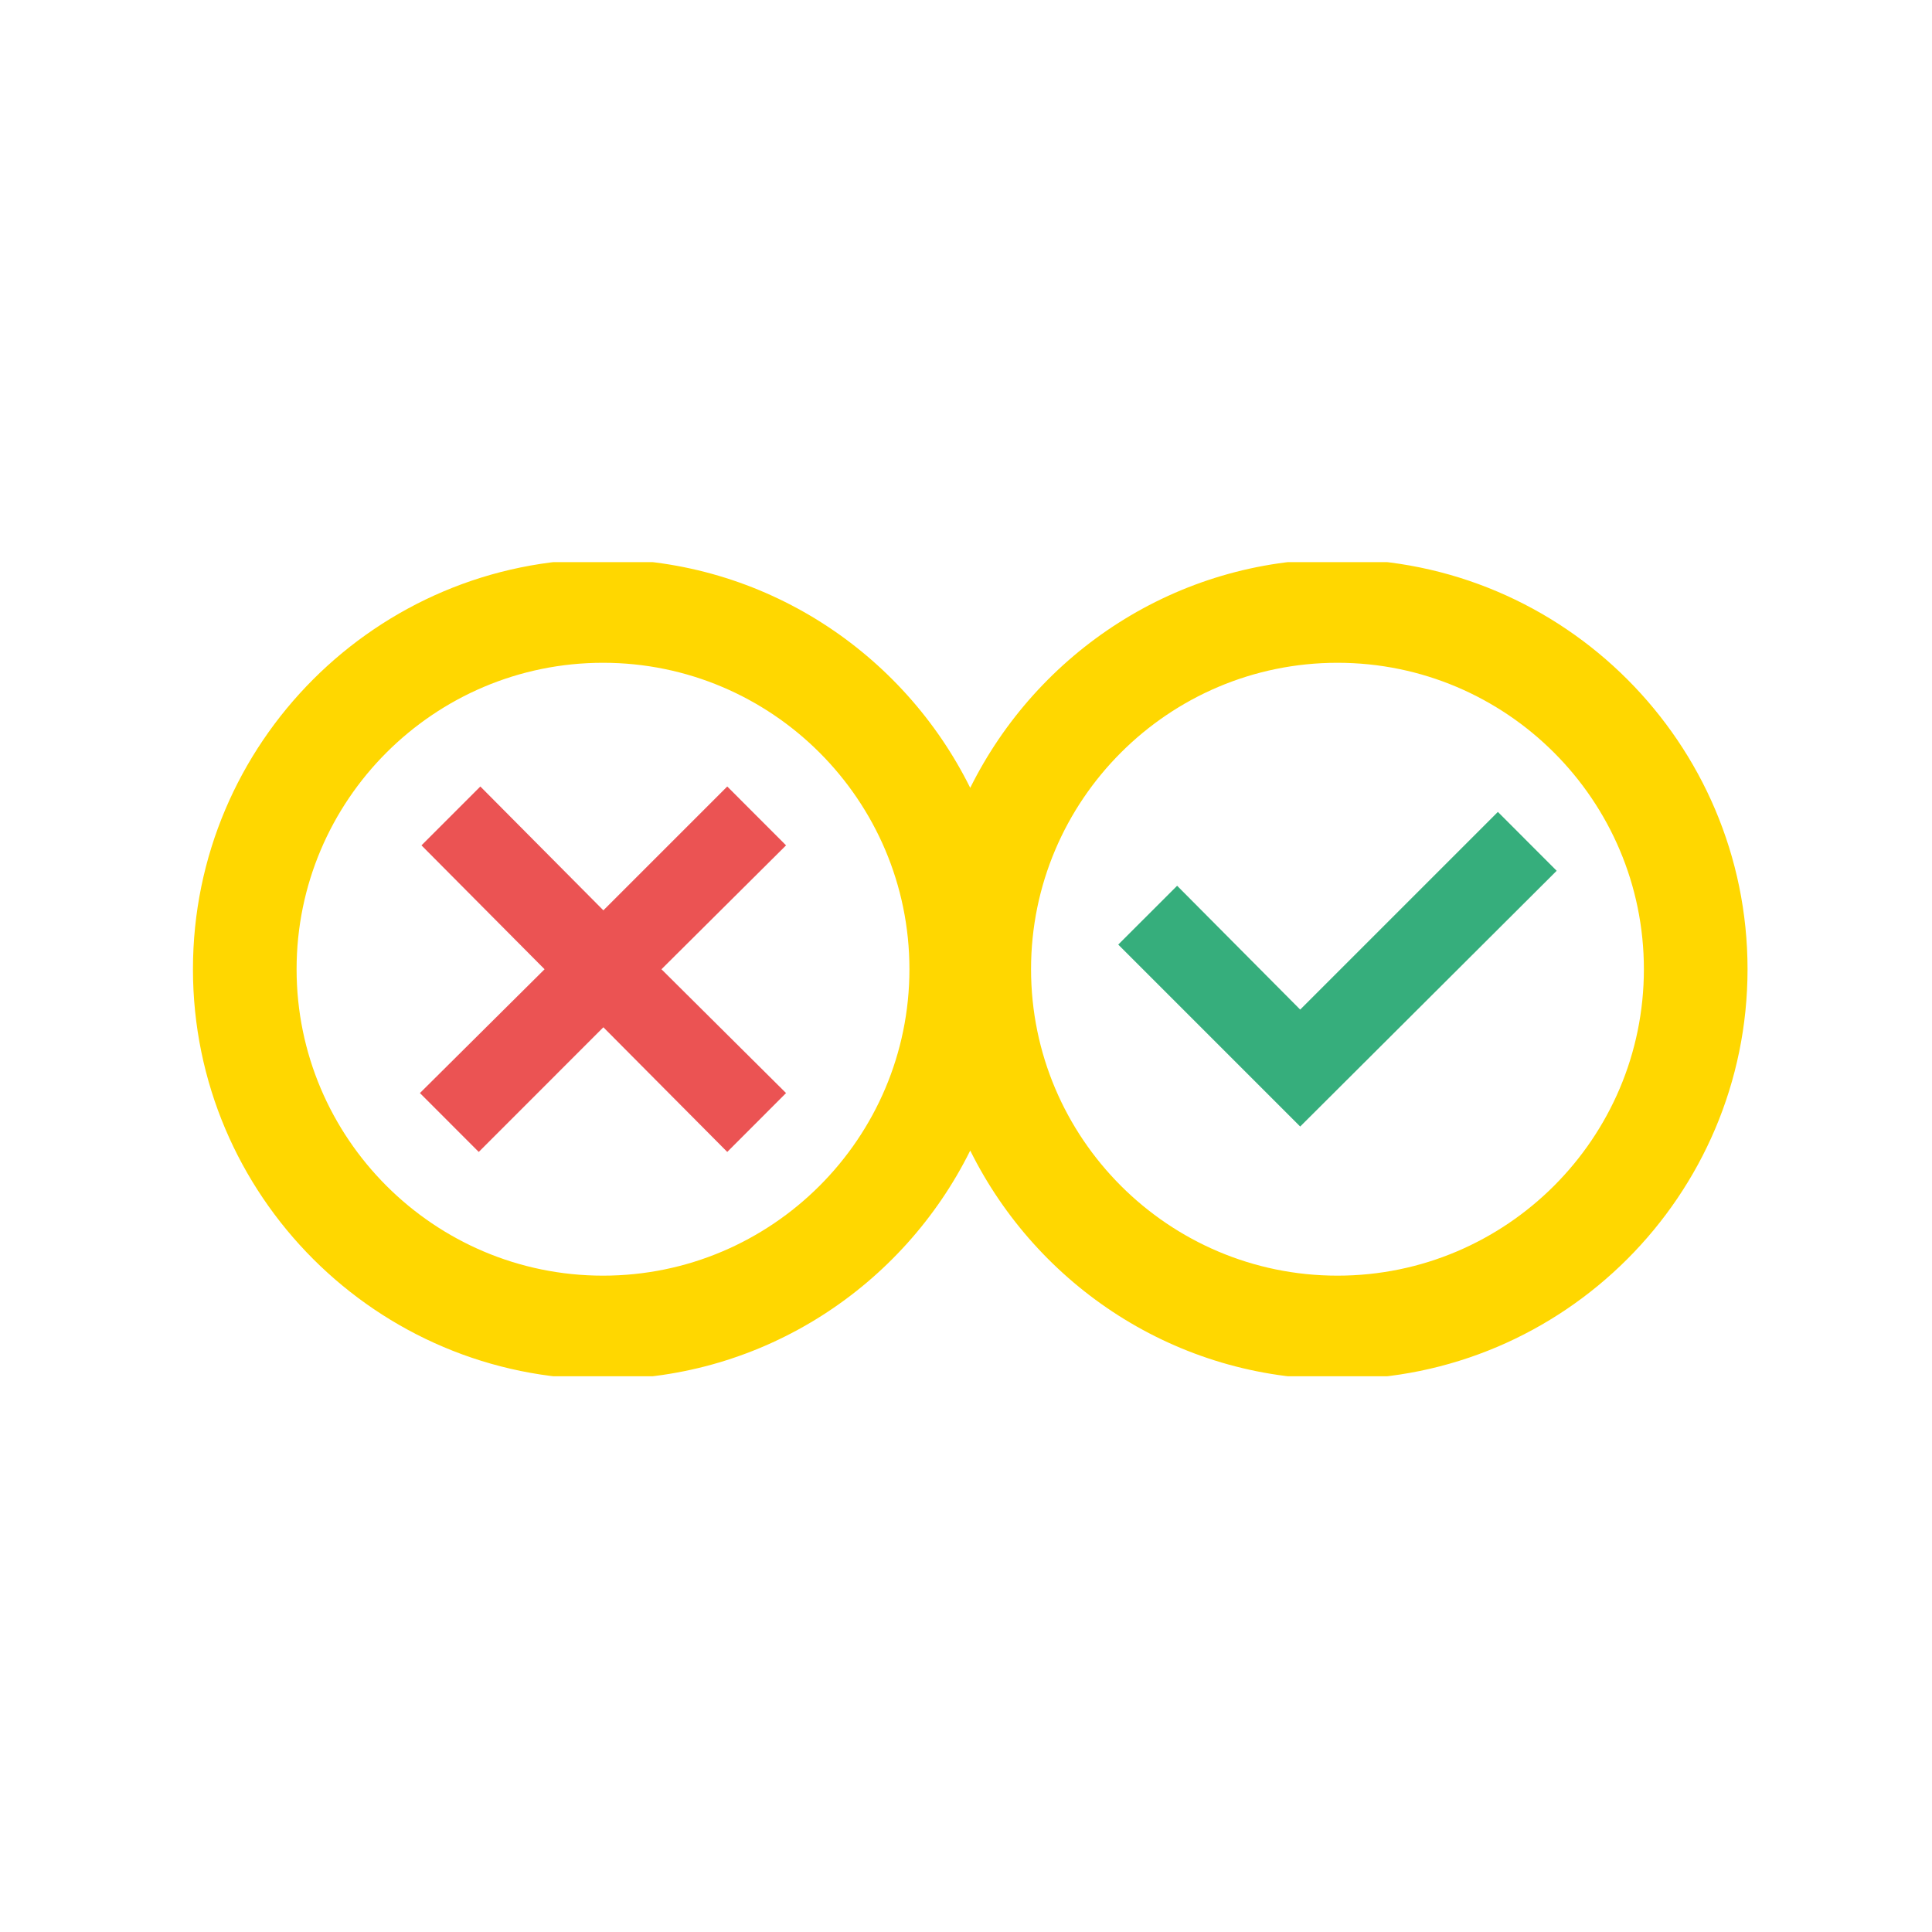 <svg xmlns="http://www.w3.org/2000/svg" version="1.1" xmlns:xlink="http://www.w3.org/1999/xlink" xmlns:svgjs="http://svgjs.dev/svgjs" width="128" height="128" viewBox="0 0 128 128"><g transform="matrix(0.805,0,0,0.805,12.761,37.244)"><svg viewBox="0 0 95 50" data-background-color="#ffffff" preserveAspectRatio="xMidYMid meet" height="67" width="128" xmlns="http://www.w3.org/2000/svg" xmlns:xlink="http://www.w3.org/1999/xlink"><g id="tight-bounds" transform="matrix(1,0,0,1,-0.24,-0.186)"><svg viewBox="0 0 95.481 50.373" height="50.373" width="95.481"><g><svg viewBox="0 0 95.481 50.373" height="50.373" width="95.481"><g><svg viewBox="0 0 95.481 50.373" height="50.373" width="95.481"><g><svg viewBox="0 0 95.481 50.373" height="50.373" width="95.481"><g><svg viewBox="0 0 95.481 50.373" height="50.373" width="95.481"><g><svg viewBox="0 0 95.481 50.373" height="50.373" width="95.481"><g><svg xmlns="http://www.w3.org/2000/svg" xmlns:xlink="http://www.w3.org/1999/xlink" version="1.1" x="0" y="0" viewBox="5.32 29.753 90.002 47.482" enable-background="new 0 0 100 100" xml:space="preserve" height="50.373" width="95.481" class="icon-icon-0" data-fill-palette-color="accent" id="icon-0"><polygon points="21.866,64.073 29.081,56.856 36.253,64.073 39.657,60.665 32.444,53.497 39.657,46.324 36.253,42.916   29.081,50.086 21.958,42.916 18.55,46.324 25.677,53.497 18.46,60.665 " fill="#eb5353" data-fill-palette-color="accent"></polygon><polygon points="84.272,47.796 80.868,44.388 69.423,55.832 62.298,48.663 58.89,52.069 69.423,62.602 " fill="#36ae7c" data-fill-palette-color="accent"></polygon><path d="M29.06 77.235c9.318 0 17.377-5.41 21.26-13.242 3.885 7.832 11.943 13.242 21.262 13.242 13.092 0 23.74-10.648 23.74-23.741s-10.648-23.741-23.74-23.741c-9.318 0-17.377 5.41-21.262 13.242-3.883-7.832-11.941-13.242-21.26-13.242-13.092 0-23.74 10.648-23.74 23.741S15.968 77.235 29.06 77.235zM71.581 35.754c9.783 0 17.74 7.957 17.74 17.741s-7.957 17.741-17.74 17.741c-9.781 0-17.74-7.957-17.74-17.741S61.8 35.754 71.581 35.754zM29.06 35.754c9.781 0 17.74 7.957 17.74 17.741s-7.959 17.741-17.74 17.741c-9.783 0-17.74-7.957-17.74-17.741S19.276 35.754 29.06 35.754z" fill="#FFD700" data-fill-palette-color="accent"></path></svg></g></svg></g></svg></g></svg></g></svg></g><g></g></svg></g><defs></defs></svg><rect width="95.481" height="50.373" fill="none" stroke="none" visibility="hidden"></rect></g></svg></g></svg>